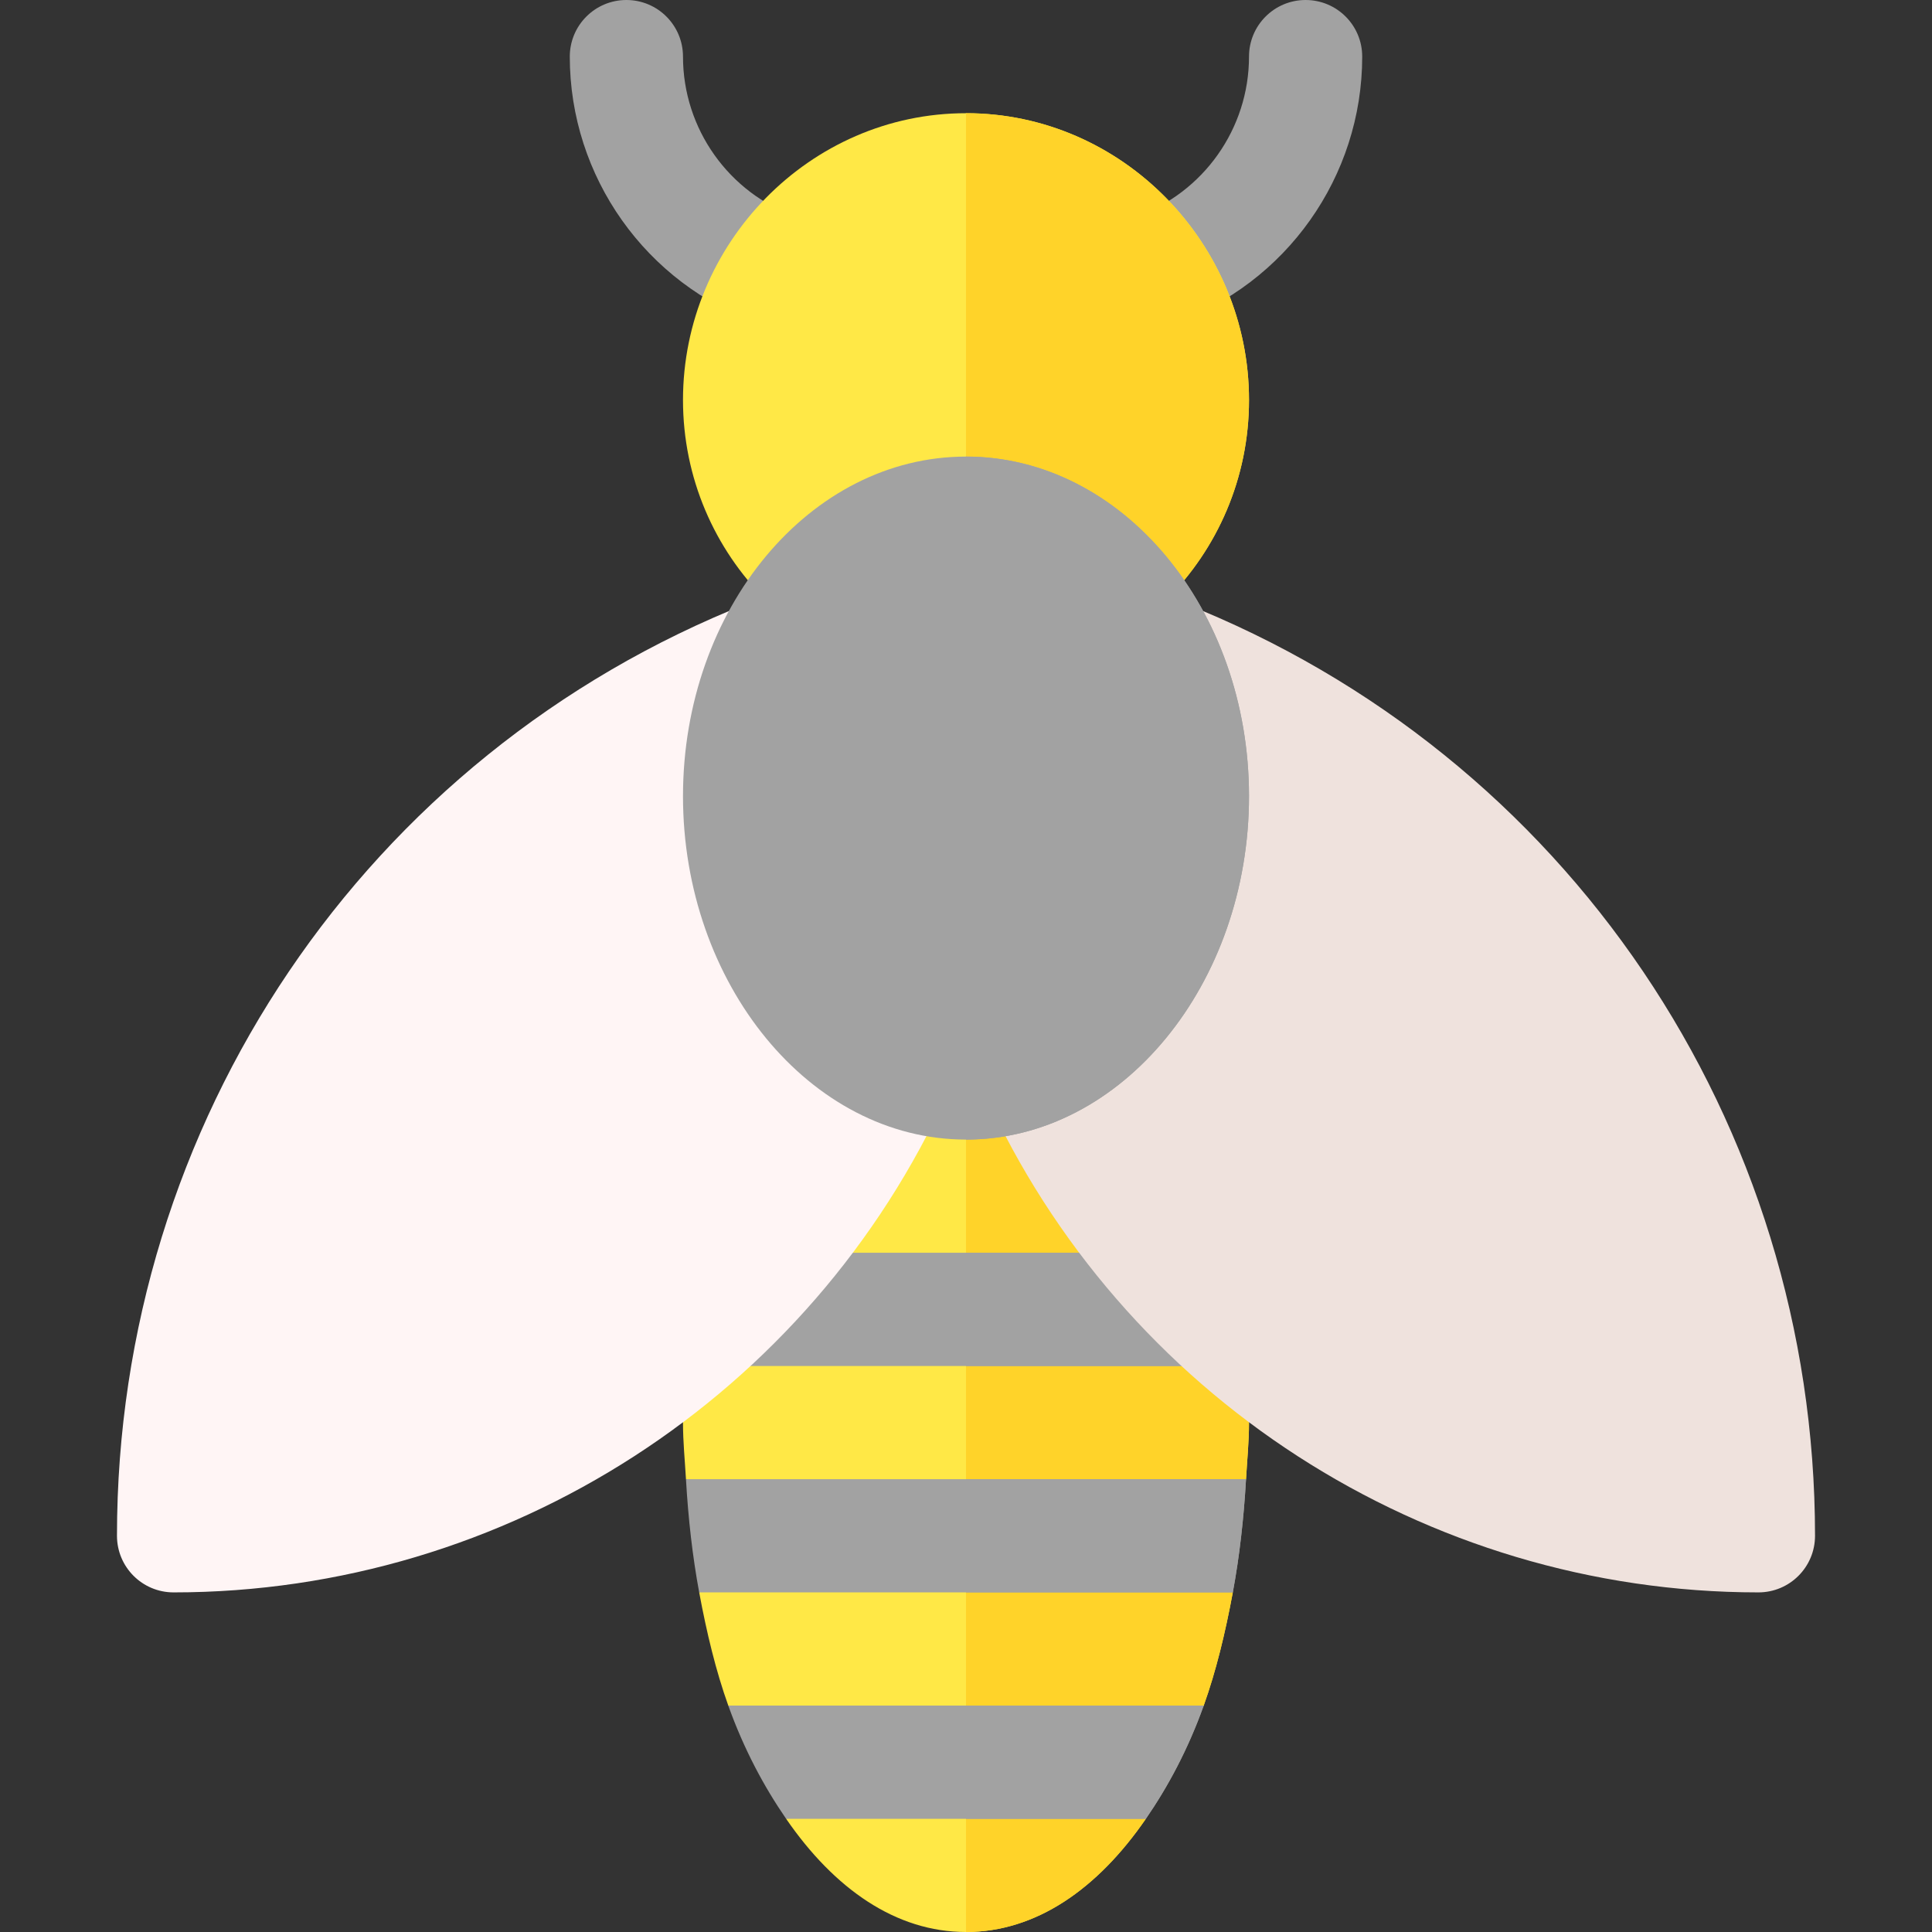 <?xml version="1.0"?>
<svg xmlns="http://www.w3.org/2000/svg" id="Capa_1" enable-background="new 0 0 512 512" height="512px" viewBox="0 0 512 512" width="512px" class=""><rect x="0" y="0" width="512" height="512" fill="#333333" stroke="none"/><g><g><g><path d="m280.374 467h-24.374-18.75l-28.918 15c12.812 18.62 29.136 30 47.668 30s34.856-11.38 47.668-30z" fill="#ffb64c" data-original="#F0DC51" class="" style="fill:#FFE846" data-old_color="#ffb64c"/><path d="m303.668 482-23.293-15h-24.375v45c18.532 0 34.856-11.38 47.668-30z" fill="#ff9100" data-original="#FFE529" class="" style="fill:#FFD329" data-old_color="#ff9100"/><path d="m305.374 407h-49.374-45.624l-25.084 15c1.978 10.67 4.431 20.843 7.712 30l25.496 15h37.5 41.25l21.746-15c3.281-9.157 5.735-19.33 7.712-30z" fill="#ffb64c" data-original="#F0DC51" class="" style="fill:#FFE846" data-old_color="#ffb64c"/><path d="m318.996 452c3.281-9.157 5.735-19.33 7.712-30l-21.334-15h-49.374v60h41.25z" fill="#ff9100" data-original="#FFE529" class="" style="fill:#FFD329" data-old_color="#ff9100"/><path d="m329.861 362-26.362-15h-47.499-45l-28.861 15c-.3 5.041-1.139 9.882-1.139 15 0 5.173.505 10.01.789 15l34.835 15h39.376 50.624l23.586-15c.284-4.99.789-9.827.789-15 .001-5.118-.838-9.959-1.138-15z" fill="#ffb64c" data-original="#F0DC51" class="" style="fill:#FFE846" data-old_color="#ffb64c"/><path d="m330.211 392c.284-4.99.789-9.827.789-15 0-5.118-.839-9.959-1.139-15l-26.362-15h-47.499v60h50.624z" fill="#ff9100" data-original="#FFE529" class="" style="fill:#FFD329" data-old_color="#ff9100"/><path d="m298.451 283.455h-42.451-42.451l-25.994 48.545 32.819 15h35.626 34.374l34.071-15z" fill="#ffb64c" data-original="#F0DC51" class="" style="fill:#FFE846" data-old_color="#ffb64c"/><path d="m324.445 332-25.994-48.545h-42.451v63.545h34.374z" fill="#ff9100" data-original="#FFE529" class="" style="fill:#FFD329" data-old_color="#ff9100"/><path d="m328.1 338.826-3.655-6.826h-68.445-68.445l-3.655 6.826c-1.165 7.469-1.296 15.388-1.761 23.174h73.861 73.861c-.465-7.786-.597-15.705-1.761-23.174z" fill="#704c55" data-original="#A2A2A2" class="" style="fill:#A2A2A2" data-old_color="#704c55"/><path d="m328.1 338.826-3.655-6.826h-68.445v30h73.861c-.465-7.786-.597-15.705-1.761-23.174z" fill="#5b362a" data-original="#A2A2A2" class="" style="fill:#A2A2A2" data-old_color="#5b362a"/><path d="m256 392h-74.211c.599 10.475 1.74 20.493 3.503 30h70.708 70.708c1.763-9.507 2.904-19.525 3.503-30z" fill="#704c55" data-original="#A2A2A2" class="" style="fill:#A2A2A2" data-old_color="#704c55"/><path d="m330.211 392h-74.211v30h70.708c1.763-9.507 2.904-19.525 3.503-30z" fill="#5b362a" data-original="#A2A2A2" class="" style="fill:#A2A2A2" data-old_color="#5b362a"/><path d="m256 452h-62.996c4.144 11.561 9.415 21.411 15.328 30h47.668 47.668c5.912-8.589 11.184-18.439 15.328-30z" fill="#704c55" data-original="#A2A2A2" class="" style="fill:#A2A2A2" data-old_color="#704c55"/><path d="m318.996 452h-62.996v30h47.668c5.912-8.589 11.184-18.439 15.328-30z" fill="#5b362a" data-original="#A2A2A2" class="" style="fill:#A2A2A2" data-old_color="#5b362a"/><path d="m313.598 159.804-52.749 129.73c36.357 80.464 116.894 132.466 205.151 132.466 8.291 0 15-6.709 15-15 0-109.38-65.713-207.016-167.402-247.196z" fill="#efe2dd" data-original="#EFE2DD" class="active-path" style="fill:#EFE2DD"/><path d="m198.402 159.804c-101.689 40.18-167.402 137.816-167.402 247.196 0 8.291 6.709 15 15 15 88.257 0 168.794-52.002 205.151-132.466z" fill="#fff5f5" data-original="#FFF5F5" class="" style="fill:#FFF5F5"/><path d="m201.156 85.781c-30-10.532-50.156-38.979-50.156-70.781 0-8.291 6.709-15 15-15s15 6.709 15 15c0 19.087 12.1 36.152 30.088 42.48 7.822 2.739 11.938 11.309 9.185 19.116-2.792 7.96-11.501 11.905-19.117 9.185z" fill="#704c55" data-original="#A2A2A2" class="" style="fill:#A2A2A2" data-old_color="#704c55"/><path d="m291.728 76.597c-2.754-7.808 1.362-16.377 9.185-19.116 17.987-6.329 30.087-23.394 30.087-42.481 0-8.291 6.709-15 15-15s15 6.709 15 15c0 31.802-20.156 60.249-50.156 70.781-7.61 2.718-16.322-1.217-19.116-9.184z" fill="#5b362a" data-original="#A2A2A2" class="" style="fill:#A2A2A2" data-old_color="#5b362a"/><path d="m256 30c-41.422 0-75 34.578-75 76 0 41.42 33.578 75 75 75s75-33.58 75-75c0-41.422-33.578-76-75-76z" fill="#ffb64c" data-original="#F0DC51" class="" style="fill:#FFE846" data-old_color="#ffb64c"/><path d="m331 106c0-41.422-33.578-76-75-76v151c41.422 0 75-33.58 75-75z" fill="#ff9100" data-original="#FFE529" class="" style="fill:#FFD329" data-old_color="#ff9100"/><path d="m256 121c-41.353 0-75 40.371-75 90s33.647 91 75 91 75-41.371 75-91-33.647-90-75-90z" fill="#704c55" data-original="#A2A2A2" class="" style="fill:#A2A2A2" data-old_color="#704c55"/><path d="m331 211c0-49.629-33.647-90-75-90v181c41.353 0 75-41.371 75-91z" fill="#5b362a" data-original="#A2A2A2" class="" style="fill:#A2A2A2" data-old_color="#5b362a"/></g></g></g> </svg>
